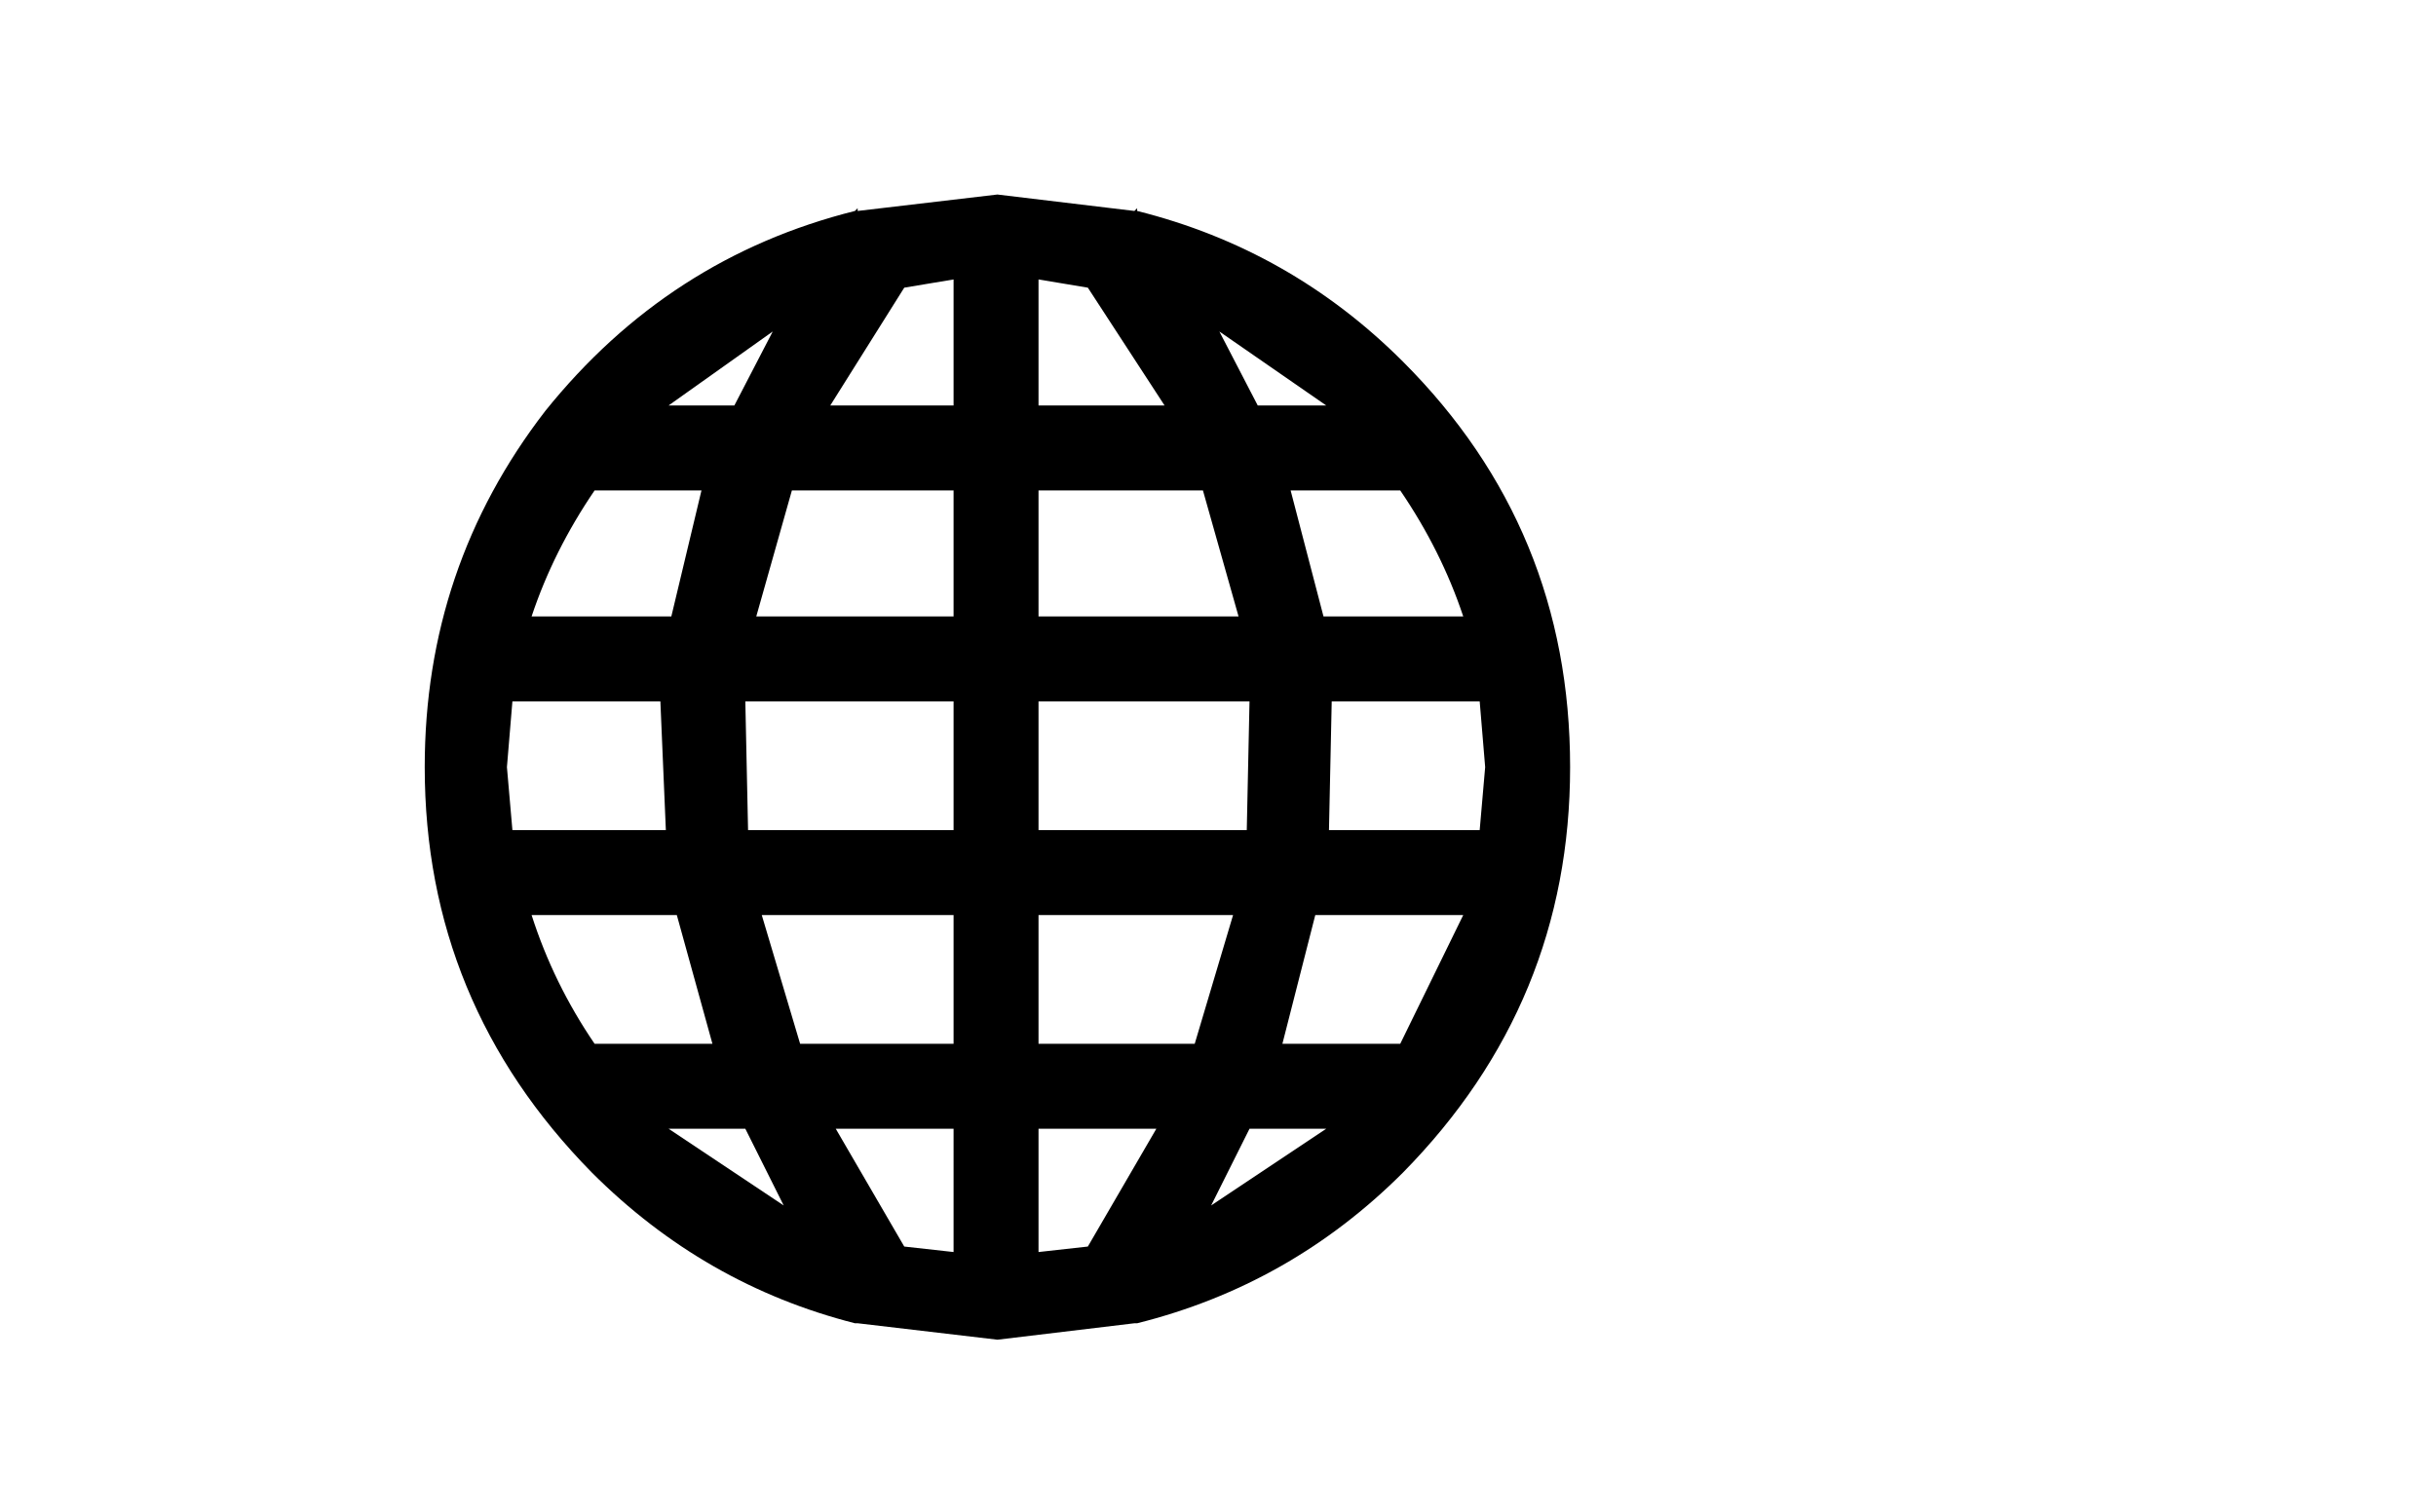 <svg id="root" xmlns="http://www.w3.org/2000/svg" xmlns:xlink="http://www.w3.org/1999/xlink" width="44.45" height="27.6"><use xlink:href="#a" width="20.9" height="20.9" transform="translate(7.75 3.55)"/><defs><path id="a" fill-rule="evenodd" d="M2.45.45q2.8.7 4.85 2.75 3.05 3.05 3.05 7.4 0 4.3-3.05 7.4-2.05 2.05-4.85 2.75H2.4l-2.5.3-2.55-.3h-.05q-2.75-.7-4.8-2.75-3.05-3.1-3.05-7.4 0-3.65 2.2-6.5Q-6.1 1.3-2.7.45l.05-.05v.05L-.1.15l2.5.3.05-.05v.05M.65 1.7V4h2.3l-1.4-2.15-.9-.15m-2.45.15L-3.15 4H-.9V1.7l-.9.15m7.65 6H8.4q-.4-1.2-1.15-2.3h-2l.6 2.3M5.9 4 3.95 2.65 4.65 4H5.9M3.65 5.55h-3v2.3H4.3l-.65-2.3m-4.55 0h-2.95l-.65 2.3h3.6v-2.3m1.55 6.2h3.8L4.5 9.4H.65v2.35M-.9 9.4h-3.8l.05 2.35H-.9V9.4m6.85 2.35H8.7l.1-1.15-.1-1.2H6l-.05 2.35M.65 13.3v2.35H3.5l.7-2.35H.65M-4.9 4l.7-1.35L-6.1 4h1.2m-.6 1.55h-1.95q-.75 1.1-1.15 2.3h2.55l.55-2.3m-3.45 6.2h2.8l-.1-2.35h-2.7l-.1 1.2.1 1.15m.35 1.55q.4 1.25 1.15 2.35h2.15l-.65-2.35H-8.6m4.6 5.3-.7-1.4h-1.4l2.1 1.4m7.8 0 2.1-1.4H4.5l-.7 1.4m-1-1.4H.65v2.25l.9-.1L2.8 17.2m-4.6 2.15.9.1V17.2h-2.15l1.25 2.15m6.9-3.7h2.15L8.4 13.3H5.7l-.6 2.35m-6 0V13.3h-3.5l.7 2.35h2.8" transform="translate(10.55 -.15)"/></defs></svg>